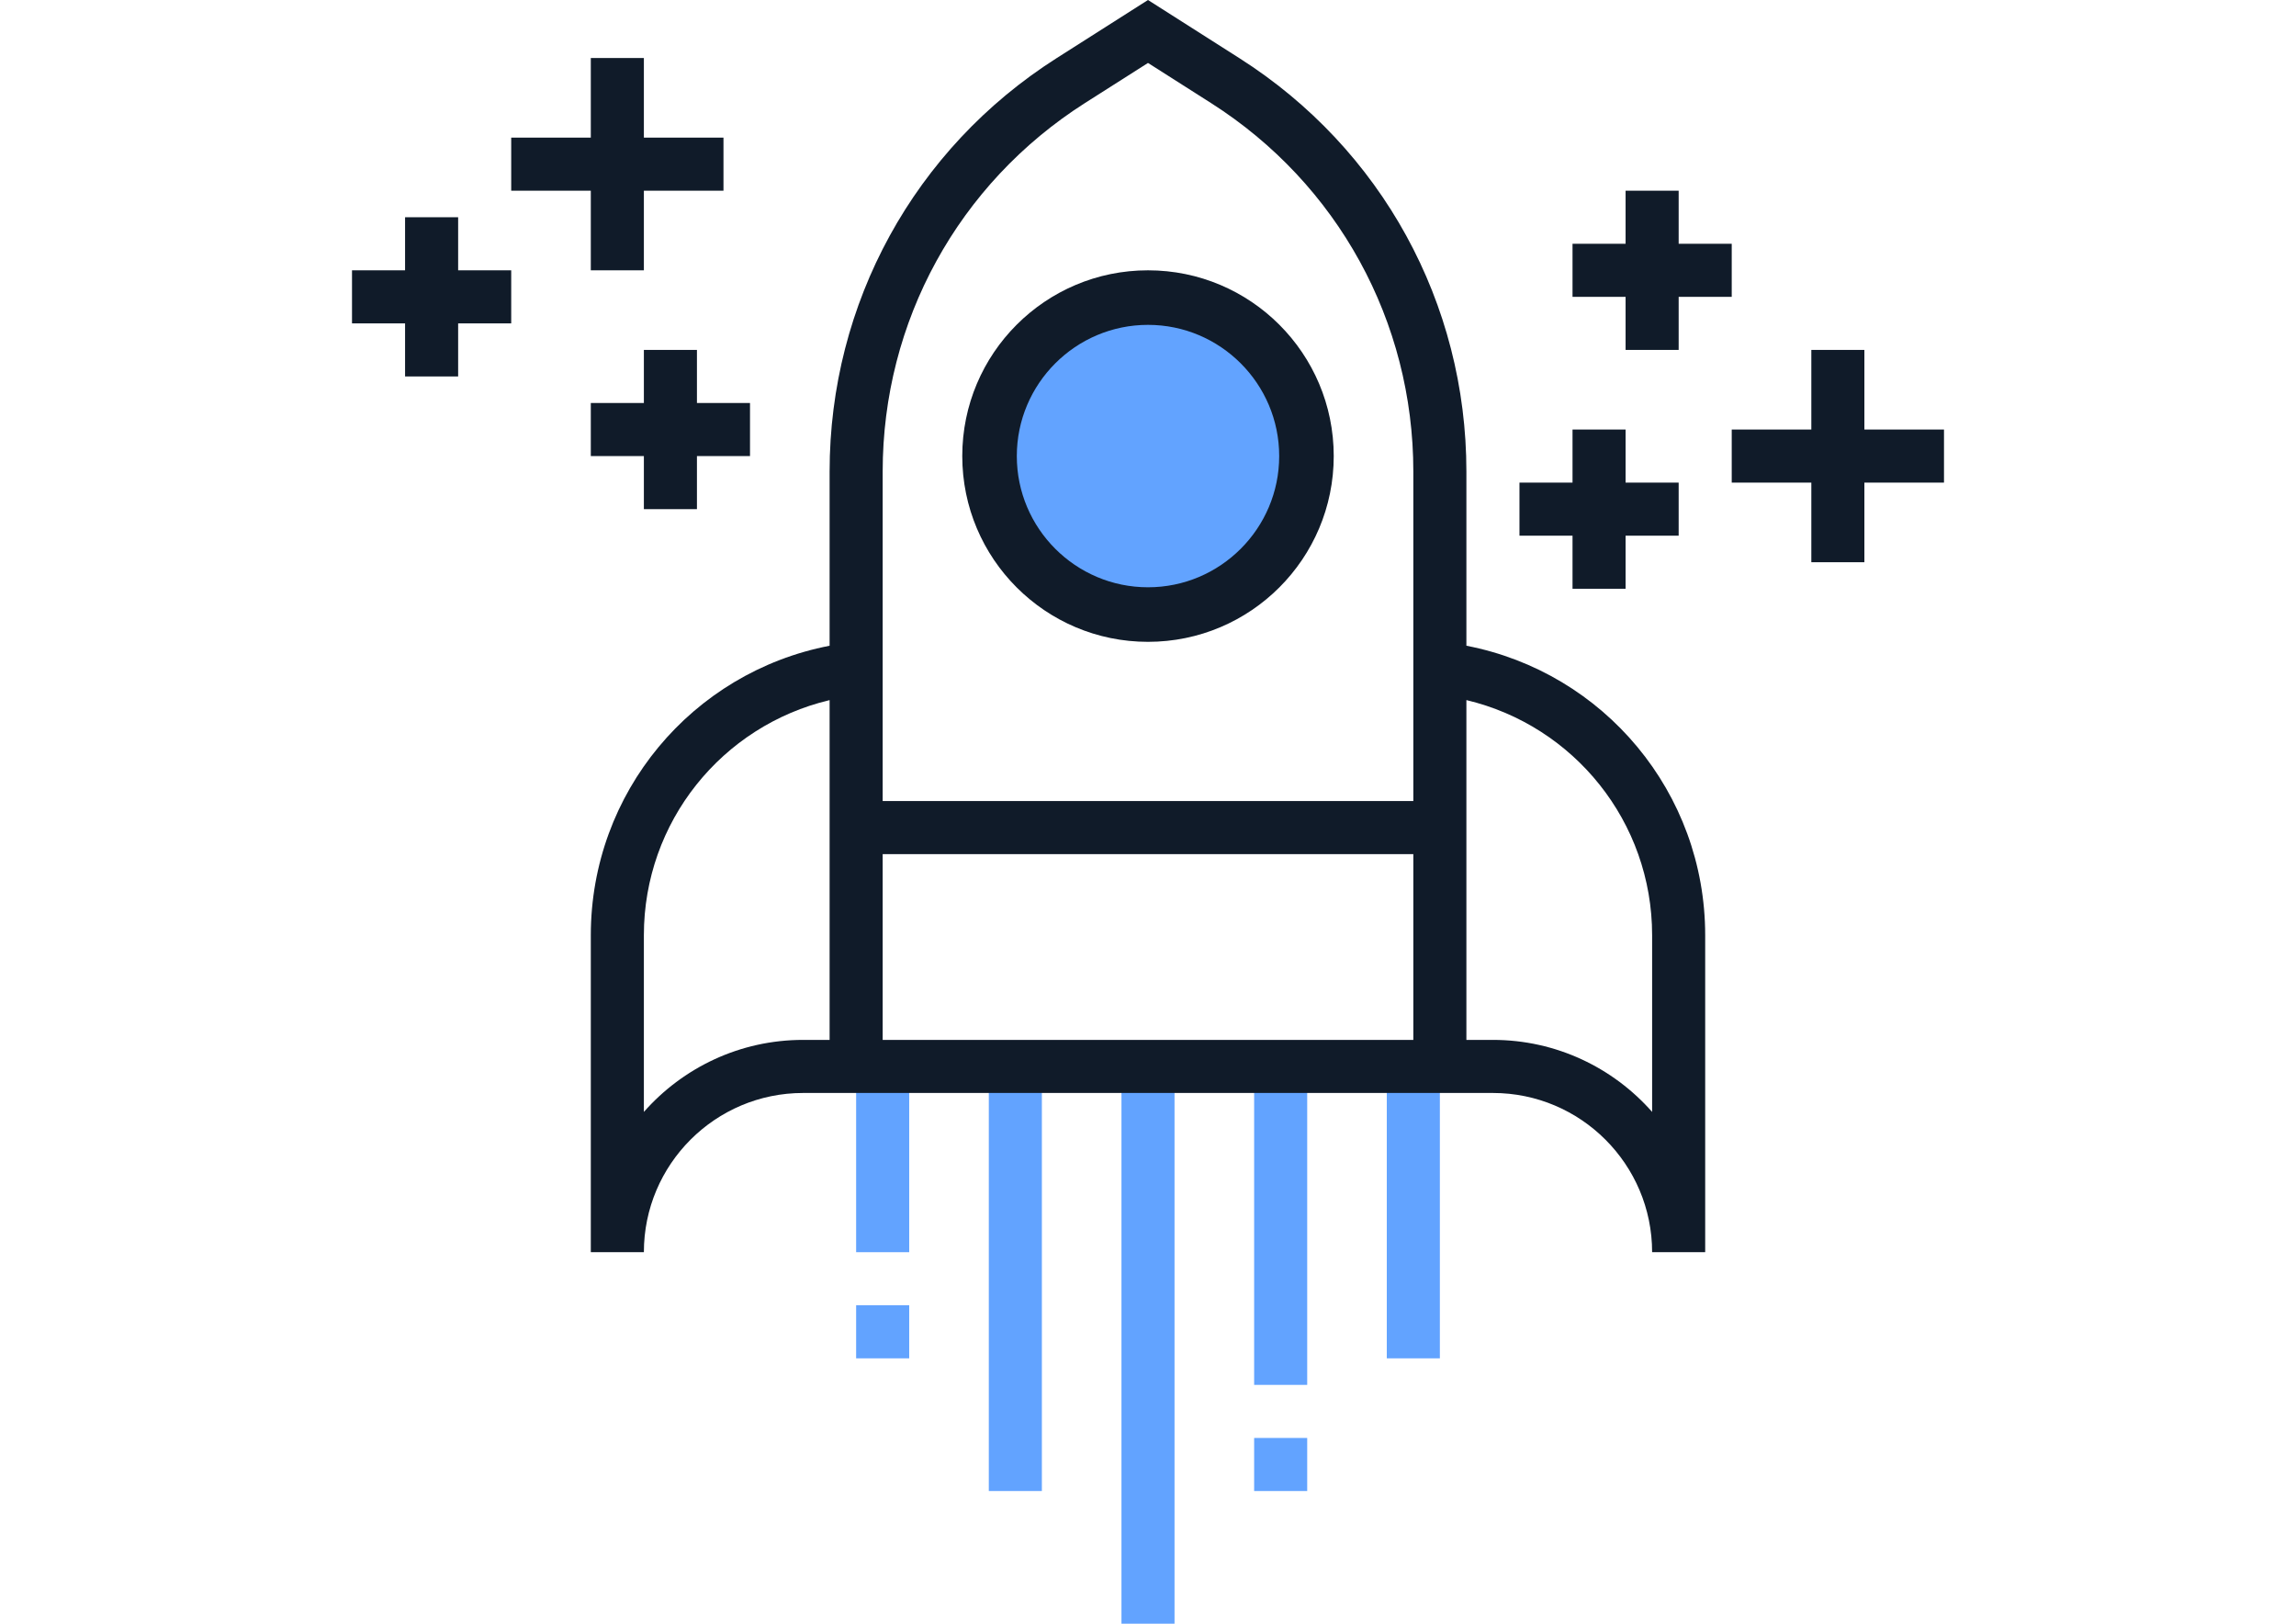 <?xml version="1.0" encoding="utf-8"?>
<!-- Generator: Adobe Illustrator 16.0.0, SVG Export Plug-In . SVG Version: 6.00 Build 0)  -->
<!DOCTYPE svg PUBLIC "-//W3C//DTD SVG 1.1//EN" "http://www.w3.org/Graphics/SVG/1.1/DTD/svg11.dtd">
<svg version="1.1" id="Layer_1" xmlns="http://www.w3.org/2000/svg" xmlns:xlink="http://www.w3.org/1999/xlink" x="0px" y="0px"
	 width="841.889px" height="595.281px" viewBox="0 0 841.889 595.281" enable-background="new 0 0 841.889 595.281"
	 xml:space="preserve">
<g>
	<g>
		<rect x="411.216" y="390.971" fill="#62A3FF" width="19.458" height="204.31"/>
		<rect x="362.572" y="390.971" fill="#62A3FF" width="19.458" height="155.663"/>
		<rect x="313.925" y="478.532" fill="#62A3FF" width="19.459" height="19.458"/>
		<rect x="313.925" y="390.971" fill="#62A3FF" width="19.459" height="68.103"/>
		<rect x="459.862" y="527.178" fill="#62A3FF" width="19.458" height="19.458"/>
		<rect x="459.862" y="390.971" fill="#62A3FF" width="19.458" height="116.748"/>
		<rect x="508.505" y="390.971" fill="#62A3FF" width="19.459" height="107.019"/>
		<g>
			<path fill="#62A3FF" d="M420.945,225.305c-32.038,0-58.103-26.065-58.103-58.103s26.065-58.103,58.103-58.103
				c32.038,0,58.103,26.065,58.103,58.103S452.983,225.305,420.945,225.305z"/>
			<path fill="#101B29" d="M420.945,119.1c26.523,0,48.103,21.579,48.103,48.103s-21.579,48.103-48.103,48.103
				c-26.524,0-48.103-21.579-48.103-48.103S394.421,119.1,420.945,119.1 M420.945,99.1c-37.611,0-68.103,30.49-68.103,68.103
				s30.491,68.103,68.103,68.103c37.612,0,68.103-30.49,68.103-68.103S458.557,99.1,420.945,99.1L420.945,99.1z"/>
		</g>
		<path fill="#101B29" d="M537.694,236.735v-63.851c0-61.729-31.084-118.362-83.165-151.51L420.945,0l-33.584,21.365
			c-52.079,33.157-83.164,89.79-83.164,151.52v63.851c-50.475,9.748-87.562,53.889-87.562,106.136v116.203h19.459
			c0-32.193,26.18-58.374,58.373-58.374H547.42c32.193,0,58.373,26.181,58.373,58.374h19.459V342.871
			C625.254,290.626,588.168,246.485,537.694,236.735z M397.809,37.787l23.136-14.71l23.136,14.721
			c46.428,29.547,74.154,80.05,74.154,135.087V293.68h-194.58V172.885C323.655,117.847,351.381,67.344,397.809,37.787z
			 M294.467,381.242c-23.224,0-44.103,10.226-58.373,26.405v-64.776c0-41.553,28.613-76.821,68.103-86.199v124.57H294.467z
			 M323.655,381.242v-68.103h194.58v68.103H323.655z M605.795,407.647c-14.272-16.18-35.151-26.405-58.373-26.405h-9.729v-124.58
			c39.49,9.388,68.102,44.656,68.102,86.198V407.647L605.795,407.647z"/>
		<polygon fill="#101B29" points="167.99,79.642 148.532,79.642 148.532,99.1 129.074,99.1 129.074,118.558 148.532,118.558 
			148.532,138.015 167.99,138.015 167.99,118.558 187.448,118.558 187.448,99.1 167.99,99.1 		"/>
		<polygon fill="#101B29" points="216.635,99.1 236.094,99.1 236.094,69.913 265.281,69.913 265.281,50.454 236.094,50.454 
			236.094,21.268 216.635,21.268 216.635,50.454 187.448,50.454 187.448,69.913 216.635,69.913 		"/>
		<polygon fill="#101B29" points="255.552,186.661 255.552,167.203 275.009,167.203 275.009,147.745 255.552,147.745 
			255.552,128.286 236.094,128.286 236.094,147.745 216.635,147.745 216.635,167.203 236.094,167.203 236.094,186.661 		"/>
		<polygon fill="#101B29" points="596.067,128.286 615.525,128.286 615.525,108.83 634.984,108.83 634.984,89.371 615.525,89.371 
			615.525,69.913 596.067,69.913 596.067,89.371 576.608,89.371 576.608,108.83 596.067,108.83 		"/>
		<polygon fill="#101B29" points="712.815,157.473 683.627,157.473 683.627,128.286 664.171,128.286 664.171,157.473 
			634.984,157.473 634.984,176.932 664.171,176.932 664.171,206.12 683.627,206.12 683.627,176.932 712.815,176.932 		"/>
		<polygon fill="#101B29" points="576.608,215.849 596.067,215.849 596.067,196.39 615.525,196.39 615.525,176.932 596.067,176.932 
			596.067,157.473 576.608,157.473 576.608,176.932 557.152,176.932 557.152,196.39 576.608,196.39 		"/>
	</g>
</g>
</svg>
